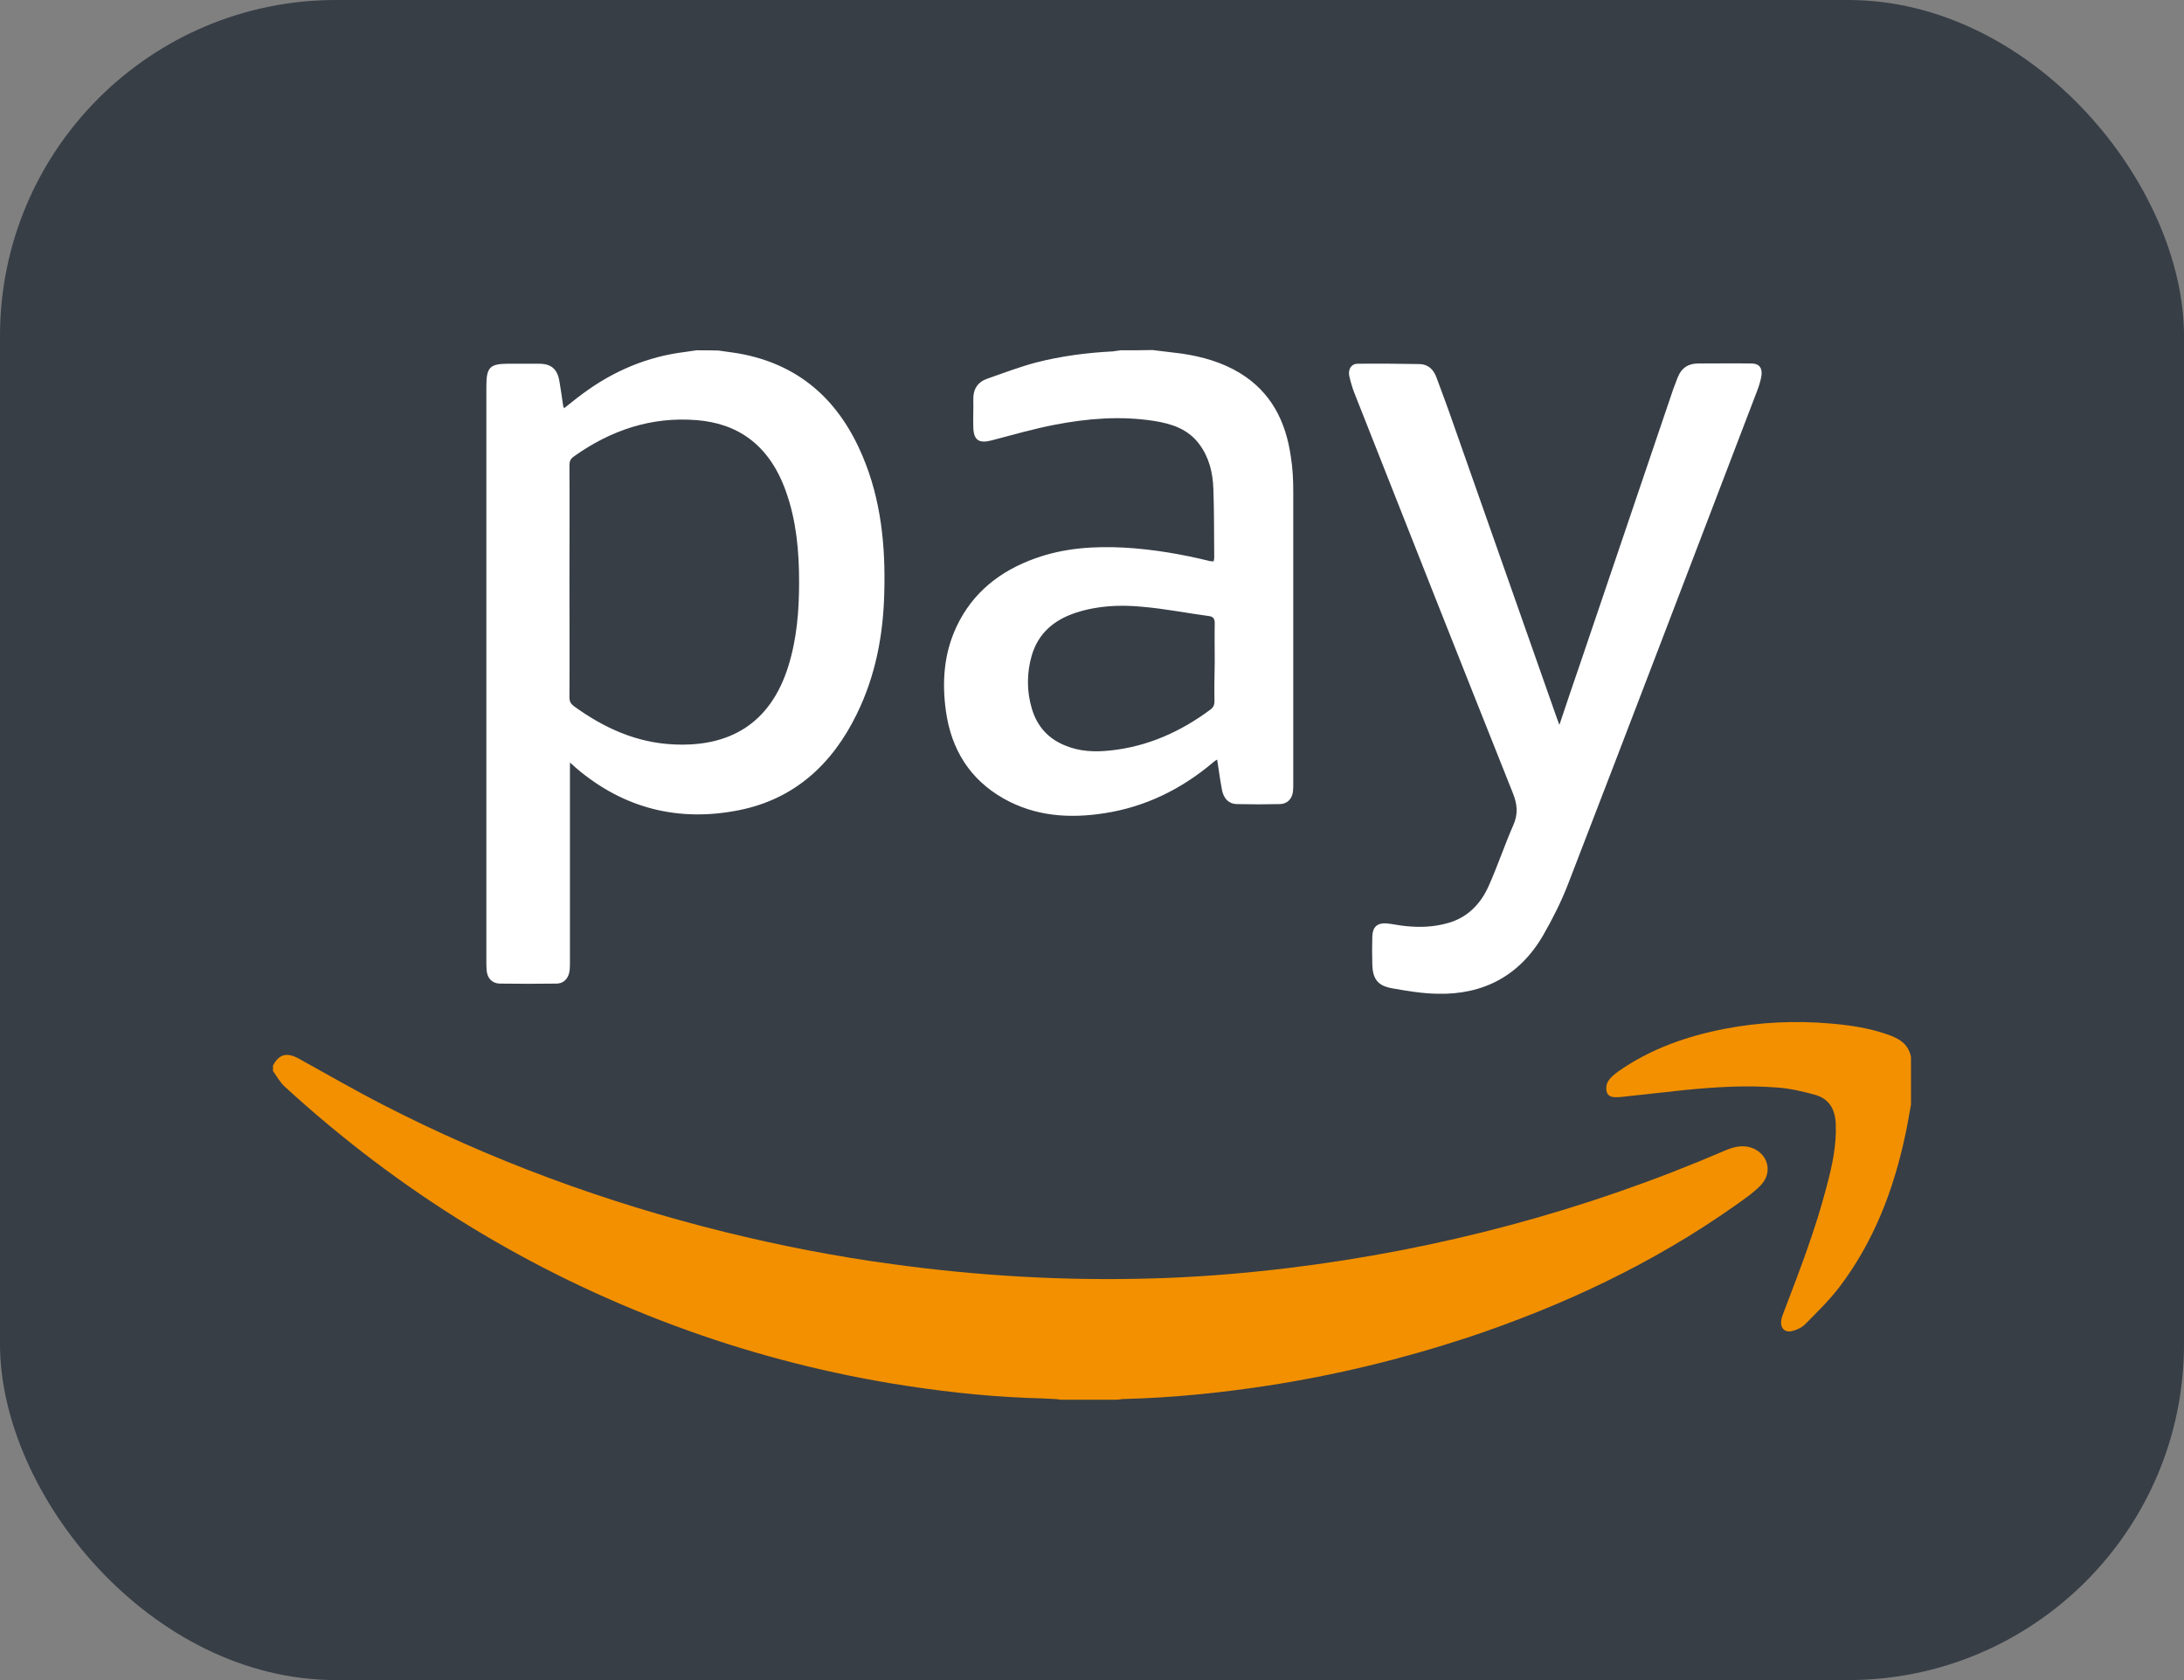 <svg
  width="26"
  height="20"
  viewBox="0 0 26 20"
  fill="none"
  xmlns="http://www.w3.org/2000/svg">
  <rect x="0" y="0" width="26" height="20" fill="#808080" stroke="none"/>
  <rect width="26" height="20" rx="4" fill="#373E46" />
  <path
    d="M8.291 4.17C8.246 4.176 8.198 4.183 8.154 4.19C7.707 4.245 7.305 4.415 6.941 4.684C6.865 4.739 6.795 4.798 6.715 4.86C6.708 4.844 6.702 4.828 6.702 4.815C6.689 4.726 6.676 4.635 6.661 4.546C6.638 4.396 6.565 4.33 6.418 4.33H6.051C5.831 4.33 5.79 4.373 5.79 4.599V11.447C5.79 11.48 5.79 11.513 5.793 11.546C5.799 11.644 5.857 11.706 5.949 11.709C6.172 11.712 6.399 11.712 6.622 11.709C6.715 11.709 6.772 11.644 6.782 11.546C6.785 11.513 6.785 11.48 6.785 11.447V9.078C6.82 9.108 6.839 9.124 6.855 9.14C7.426 9.628 8.083 9.788 8.801 9.644C9.452 9.513 9.905 9.104 10.199 8.502C10.422 8.048 10.515 7.563 10.527 7.059C10.543 6.5 10.489 5.95 10.269 5.43C9.998 4.788 9.548 4.366 8.868 4.222C8.766 4.199 8.661 4.19 8.556 4.173C8.466 4.17 8.38 4.17 8.291 4.17ZM6.779 5.541C6.779 5.492 6.791 5.462 6.833 5.433C7.27 5.122 7.752 4.959 8.288 5.001C8.763 5.037 9.152 5.276 9.356 5.849C9.481 6.199 9.513 6.562 9.513 6.928C9.513 7.269 9.487 7.602 9.385 7.93C9.168 8.627 8.671 8.892 8.026 8.862C7.579 8.843 7.19 8.666 6.833 8.407C6.795 8.378 6.779 8.352 6.779 8.299C6.782 7.838 6.779 7.38 6.779 6.919C6.779 6.46 6.782 6.002 6.779 5.541ZM13.341 4.17C13.309 4.173 13.277 4.18 13.249 4.183C12.936 4.199 12.63 4.239 12.327 4.317C12.132 4.37 11.944 4.441 11.756 4.507C11.641 4.546 11.583 4.631 11.587 4.759C11.59 4.867 11.583 4.975 11.587 5.083C11.59 5.24 11.654 5.282 11.803 5.243C12.052 5.178 12.301 5.106 12.553 5.057C12.946 4.981 13.341 4.949 13.74 5.011C13.947 5.044 14.142 5.106 14.276 5.286C14.394 5.443 14.439 5.629 14.445 5.822C14.455 6.094 14.452 6.366 14.455 6.637C14.455 6.65 14.452 6.667 14.448 6.683C14.432 6.68 14.42 6.683 14.407 6.68C14.072 6.598 13.734 6.539 13.386 6.519C13.025 6.5 12.668 6.523 12.324 6.647C11.912 6.794 11.58 7.049 11.386 7.462C11.236 7.782 11.213 8.123 11.261 8.466C11.325 8.924 11.548 9.278 11.944 9.504C12.324 9.72 12.735 9.746 13.153 9.68C13.635 9.605 14.062 9.396 14.439 9.078C14.452 9.065 14.468 9.055 14.49 9.042C14.509 9.167 14.525 9.284 14.547 9.402C14.566 9.504 14.627 9.569 14.72 9.572C14.892 9.576 15.067 9.576 15.24 9.572C15.326 9.569 15.383 9.51 15.393 9.419C15.396 9.389 15.396 9.356 15.396 9.327V5.858C15.396 5.718 15.39 5.577 15.367 5.436C15.307 5.014 15.131 4.667 14.761 4.441C14.547 4.311 14.311 4.245 14.066 4.209C13.951 4.193 13.836 4.183 13.721 4.167C13.597 4.17 13.469 4.17 13.341 4.17ZM14.458 8.349C14.458 8.391 14.445 8.421 14.41 8.447C14.053 8.712 13.66 8.888 13.217 8.934C13.035 8.954 12.853 8.947 12.681 8.875C12.48 8.794 12.349 8.65 12.285 8.44C12.222 8.231 12.222 8.015 12.282 7.805C12.362 7.534 12.55 7.38 12.805 7.295C13.064 7.21 13.332 7.197 13.597 7.223C13.865 7.246 14.126 7.298 14.394 7.334C14.445 7.341 14.461 7.367 14.461 7.419C14.458 7.576 14.461 7.73 14.461 7.887C14.458 8.041 14.455 8.195 14.458 8.349ZM18.535 8.551C18.124 7.383 17.712 6.212 17.301 5.044C17.237 4.857 17.167 4.674 17.1 4.491C17.065 4.396 16.998 4.334 16.895 4.334C16.653 4.33 16.41 4.327 16.165 4.33C16.085 4.33 16.047 4.396 16.063 4.477C16.079 4.546 16.098 4.612 16.123 4.677C16.749 6.264 17.377 7.854 18.009 9.438C18.063 9.572 18.076 9.687 18.015 9.824C17.91 10.063 17.827 10.315 17.719 10.554C17.623 10.767 17.463 10.927 17.234 10.989C17.071 11.035 16.908 11.042 16.742 11.025C16.663 11.019 16.583 10.999 16.503 10.992C16.395 10.986 16.34 11.035 16.337 11.15C16.334 11.258 16.334 11.366 16.337 11.474C16.34 11.653 16.401 11.735 16.573 11.765C16.752 11.797 16.934 11.827 17.112 11.83C17.658 11.843 18.092 11.617 18.373 11.13C18.484 10.937 18.586 10.734 18.666 10.528C19.422 8.571 20.169 6.611 20.919 4.651C20.941 4.592 20.96 4.533 20.97 4.471C20.982 4.379 20.941 4.327 20.852 4.327C20.641 4.324 20.427 4.327 20.217 4.327C20.099 4.327 20.016 4.379 19.971 4.497C19.955 4.543 19.936 4.585 19.92 4.631C19.55 5.721 19.18 6.811 18.81 7.904C18.73 8.139 18.647 8.378 18.564 8.63C18.551 8.594 18.545 8.574 18.535 8.551Z"
    fill="white" />
  <path
    d="M3.559 12.603C3.416 12.524 3.323 12.547 3.25 12.684V12.75C3.295 12.812 3.333 12.884 3.39 12.936C4.762 14.193 6.31 15.142 8.036 15.783C8.872 16.094 9.727 16.32 10.601 16.467C11.134 16.555 11.67 16.618 12.209 16.64L12.218 16.641C12.327 16.644 12.438 16.647 12.55 16.654C12.576 16.654 12.604 16.66 12.63 16.663H13.303C13.329 16.66 13.357 16.654 13.383 16.654C13.951 16.64 14.519 16.582 15.08 16.497C15.894 16.372 16.691 16.179 17.476 15.921C18.606 15.544 19.674 15.044 20.654 14.353C20.759 14.278 20.871 14.203 20.96 14.111C21.116 13.951 21.043 13.715 20.829 13.656C20.727 13.63 20.631 13.656 20.539 13.695C18.867 14.415 17.128 14.877 15.329 15.096C14.777 15.162 14.222 15.207 13.667 15.22C12.652 15.247 11.641 15.188 10.636 15.05C9.956 14.959 9.286 14.828 8.62 14.664C7.209 14.314 5.853 13.817 4.555 13.149C4.217 12.976 3.891 12.786 3.559 12.603Z"
    fill="#F29000" />
  <path
    d="M22.46 12.311C22.597 12.357 22.718 12.419 22.75 12.583V13.149C22.728 13.267 22.709 13.388 22.683 13.506C22.543 14.17 22.303 14.789 21.895 15.325C21.774 15.482 21.63 15.623 21.49 15.764C21.451 15.803 21.391 15.832 21.337 15.845C21.244 15.868 21.19 15.806 21.206 15.711C21.212 15.678 21.225 15.646 21.238 15.613L21.254 15.57C21.434 15.1 21.615 14.626 21.742 14.137C21.809 13.889 21.866 13.637 21.854 13.375C21.847 13.205 21.774 13.08 21.611 13.034C21.461 12.992 21.305 12.956 21.152 12.946C20.788 12.917 20.421 12.94 20.057 12.976C19.808 13.002 19.563 13.031 19.314 13.057C19.292 13.061 19.266 13.061 19.244 13.061C19.196 13.064 19.142 13.051 19.129 13.002C19.116 12.963 19.122 12.907 19.145 12.871C19.174 12.825 19.218 12.789 19.263 12.756C19.649 12.485 20.083 12.334 20.539 12.246C20.954 12.167 21.372 12.148 21.79 12.184C22.016 12.203 22.243 12.236 22.46 12.311Z"
    fill="#F29000" />
</svg>

